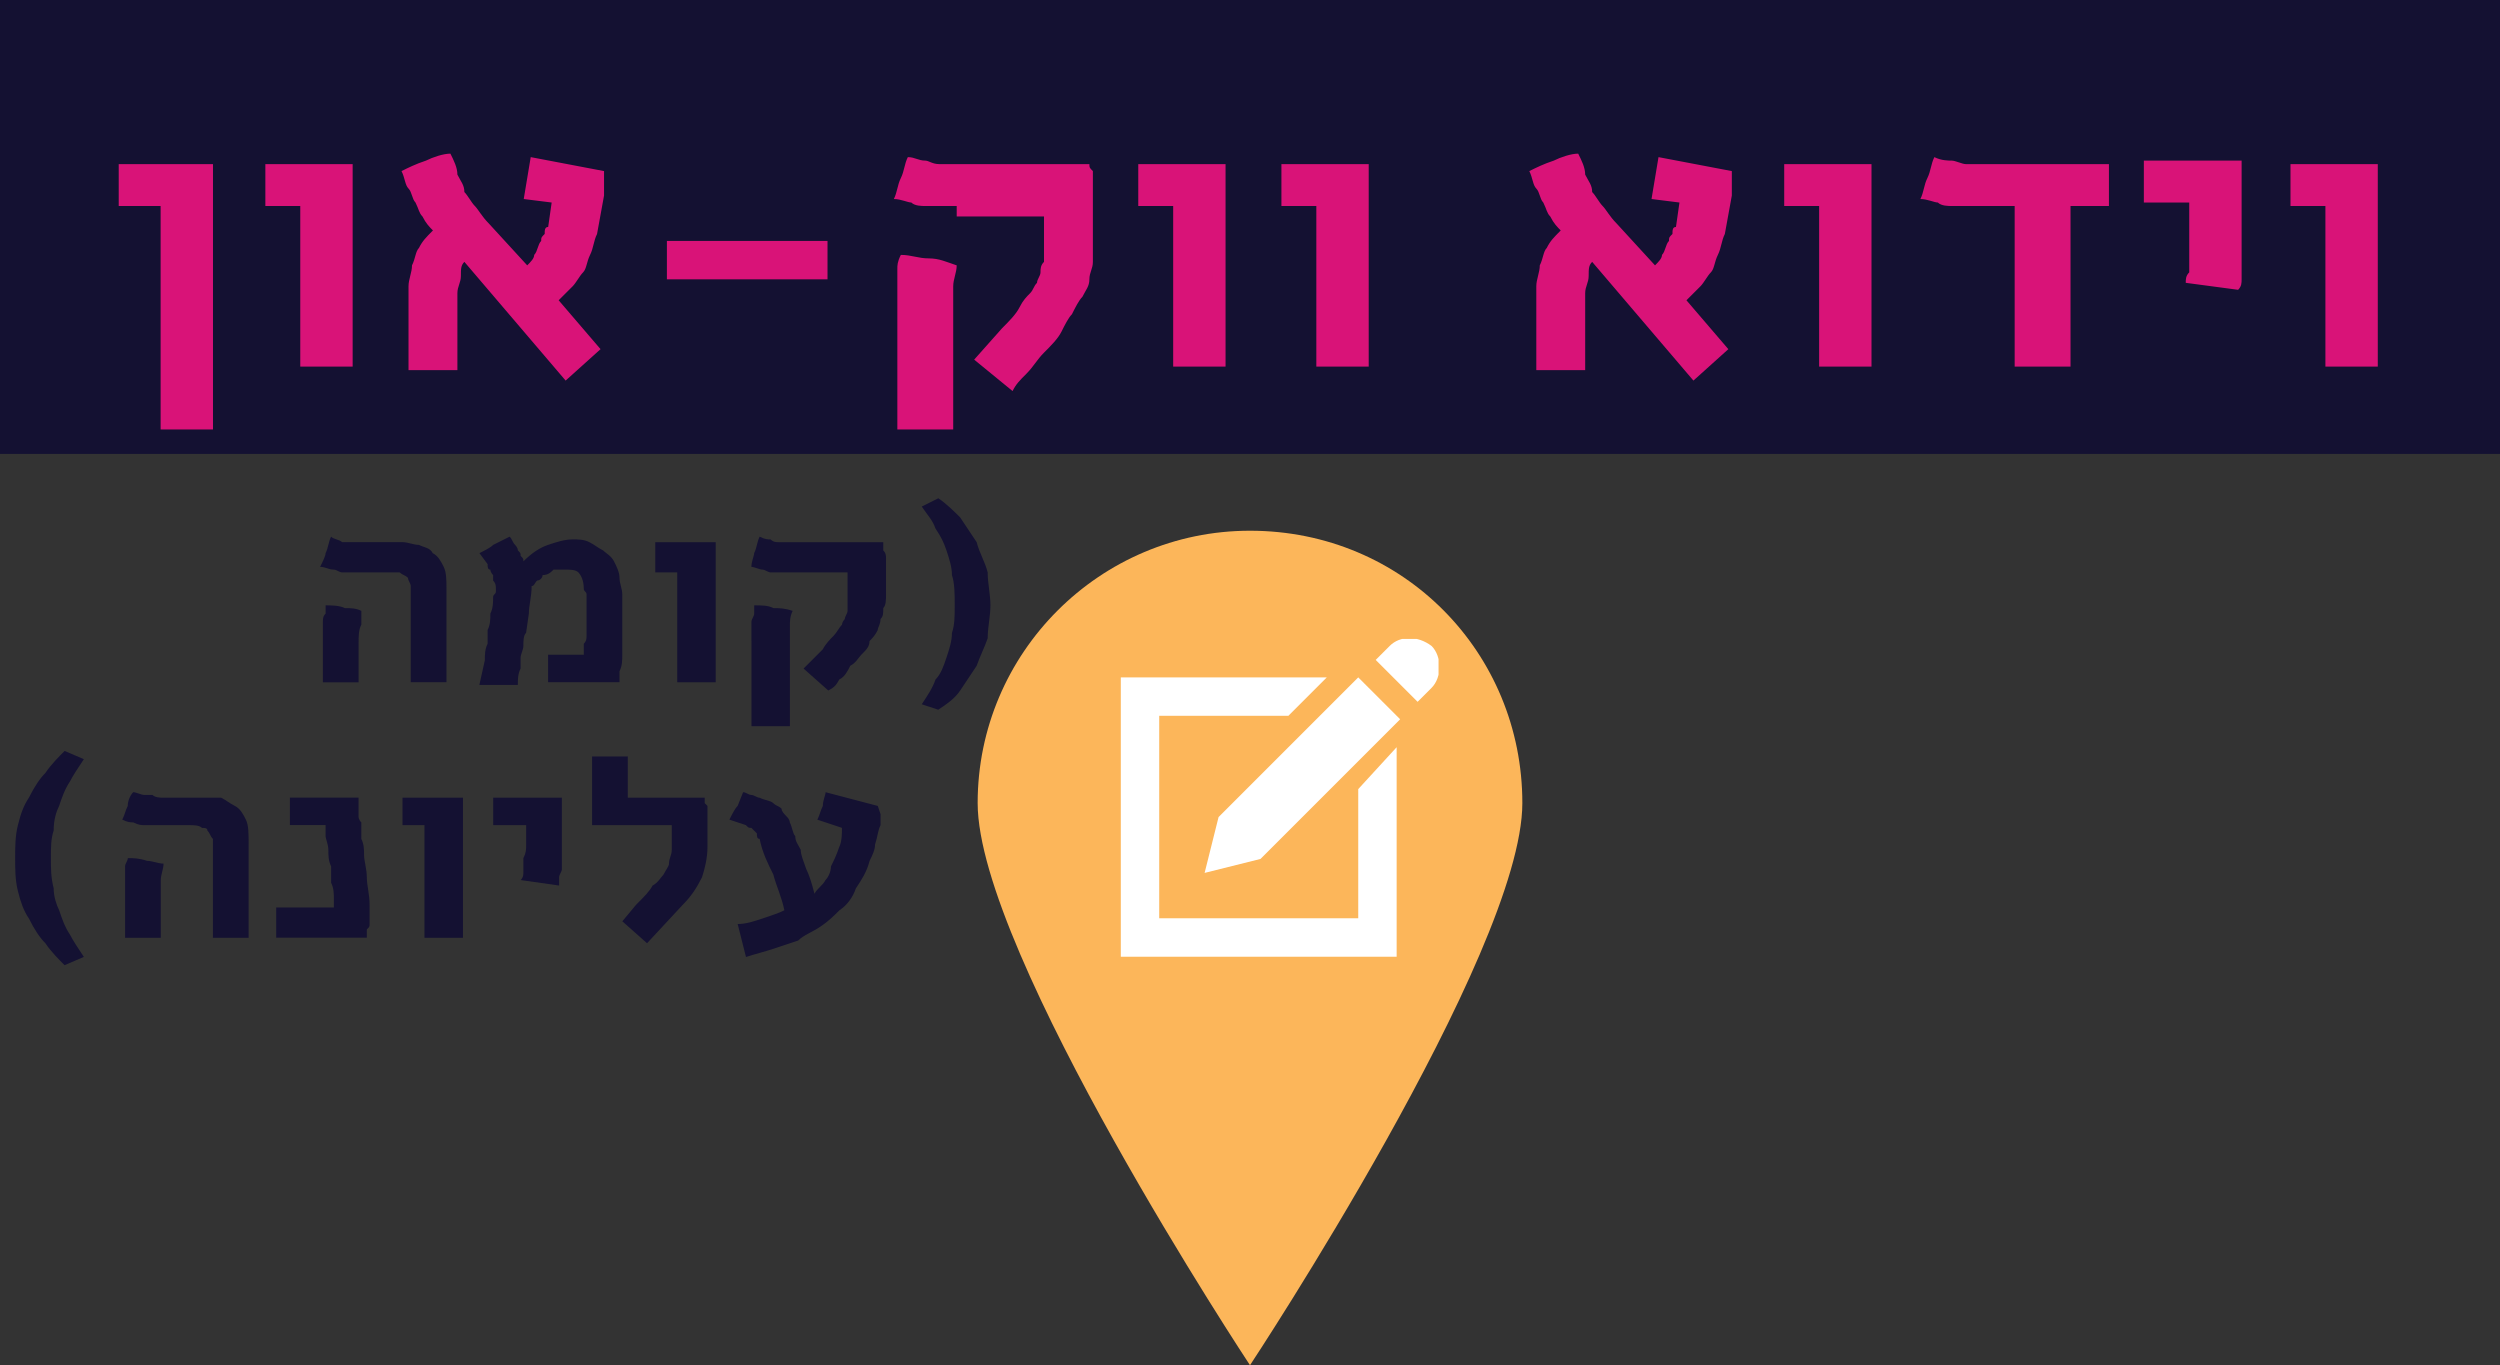 <?xml version="1.0" encoding="UTF-8" standalone="no"?>
<svg
   xmlns:dc="http://purl.org/dc/elements/1.1/"
   xmlns:cc="http://creativecommons.org/ns#"
   xmlns:rdf="http://www.w3.org/1999/02/22-rdf-syntax-ns#"
   xmlns:svg="http://www.w3.org/2000/svg"
   xmlns="http://www.w3.org/2000/svg"
   xmlns:xlink="http://www.w3.org/1999/xlink"
   version="1.1"
   id="svg4620"
   viewBox="0 0 71.6 39.1"
   height="39.1"
   width="71.6">
  <rect x="0" y="0" width="71.6" height="39.1" fill="#333333" stroke="none"/>
  <defs
     id="defs4622">
    <clipPath
       id="SVGID_44_">
      <use
         height="100%"
         width="100%"
         y="0"
         x="0"
         style="overflow:visible"
         xlink:href="#SVGID_43_"
         overflow="visible"
         id="use779" />
    </clipPath>
    <clipPath
       id="SVGID_46_">
      <use
         height="100%"
         width="100%"
         y="0"
         x="0"
         style="overflow:visible"
         xlink:href="#SVGID_45_"
         overflow="visible"
         id="use789" />
    </clipPath>
    <pattern
       id="EMFhbasepattern"
       patternUnits="userSpaceOnUse"
       width="6"
       height="6"
       x="0"
       y="0" />
  </defs>
  <g
     transform="translate(-304.2,-458.526)"
     id="layer1">
    <rect
       style="fill:#141132"
       x="304.2"
       y="458.526"
       width="71.6"
       height="13"
       id="rect769" />
    <path
       style="fill:#d91378"
       d="m 310.3,463.226 0,7.6 -1.5,0 0,-6.4 -1.2,0 0,-1.2 2.7,0 z m 4,0 0,5.8 -1.5,0 0,-4.6 -1,0 0,-1.2 2.5,0 z m 7,2 c -0.1,0.2 -0.1,0.4 -0.2,0.6 -0.1,0.2 -0.1,0.4 -0.2,0.5 -0.1,0.1 -0.2,0.3 -0.3,0.4 -0.1,0.1 -0.3,0.3 -0.4,0.4 l 1.2,1.4 -1,0.9 -2.9,-3.4 c -0.1,0.1 -0.1,0.2 -0.1,0.4 0,0.2 -0.1,0.3 -0.1,0.5 0,0.2 0,0.4 0,0.6 0,0.2 0,0.4 0,0.5 0,0.1 0,0.1 0,0.2 0,0.1 0,0.2 0,0.3 0,0.1 0,0.2 0,0.3 0,0.1 0,0.2 0,0.3 l -1.4,0 c 0,-0.1 0,-0.2 0,-0.3 0,-0.1 0,-0.3 0,-0.4 0,-0.1 0,-0.3 0,-0.5 0,-0.2 0,-0.4 0,-0.6 0,-0.2 0,-0.4 0,-0.6 0,-0.2 0.1,-0.4 0.1,-0.6 0.1,-0.2 0.1,-0.4 0.2,-0.5 0.1,-0.2 0.2,-0.3 0.4,-0.5 -0.1,-0.1 -0.2,-0.2 -0.3,-0.4 -0.1,-0.1 -0.1,-0.2 -0.2,-0.4 -0.1,-0.1 -0.1,-0.3 -0.2,-0.4 -0.1,-0.1 -0.1,-0.3 -0.2,-0.5 0.2,-0.1 0.4,-0.2 0.7,-0.3 0.2,-0.1 0.5,-0.2 0.7,-0.2 0.1,0.2 0.2,0.4 0.2,0.6 0.1,0.2 0.2,0.3 0.2,0.5 0.1,0.1 0.2,0.3 0.3,0.4 0.1,0.1 0.2,0.3 0.4,0.5 l 1.1,1.2 c 0.1,-0.1 0.2,-0.2 0.2,-0.3 0.1,-0.1 0.1,-0.3 0.2,-0.4 0,-0.1 0,-0.1 0.1,-0.2 0,-0.1 0,-0.2 0.1,-0.2 l 0.1,-0.7 -0.8,-0.1 0.2,-1.2 2.1,0.4 0,0.7 -0.2,1.1 z m 6.6,0.2 0,1.1 -4.6,0 0,-1.1 4.6,0 z m 3.7,-1 c -0.2,0 -0.4,0 -0.5,0 -0.1,0 -0.3,0 -0.4,0 -0.1,0 -0.3,0 -0.4,-0.1 -0.1,0 -0.3,-0.1 -0.5,-0.1 0.1,-0.2 0.1,-0.4 0.2,-0.6 0.1,-0.2 0.1,-0.4 0.2,-0.6 0.2,0 0.3,0.1 0.5,0.1 0.1,0 0.2,0.1 0.4,0.1 0.1,0 0.2,0 0.4,0 0.1,0 0.3,0 0.4,0 l 0.2,0 3.3,0 c 0,0.1 0,0.1 0.1,0.2 0,0.1 0,0.1 0,0.2 0,0.1 0,0.2 0,0.3 0,0.1 0,0.2 0,0.3 l 0,1.2 c 0,0.2 0,0.4 0,0.6 0,0.2 -0.1,0.3 -0.1,0.5 0,0.2 -0.1,0.3 -0.2,0.5 -0.1,0.1 -0.2,0.3 -0.3,0.5 -0.1,0.1 -0.2,0.3 -0.3,0.5 -0.1,0.2 -0.3,0.4 -0.5,0.6 -0.2,0.2 -0.3,0.4 -0.5,0.6 -0.2,0.2 -0.3,0.3 -0.4,0.5 l -1.1,-0.9 0.8,-0.9 c 0.2,-0.2 0.4,-0.4 0.5,-0.6 0.1,-0.2 0.2,-0.3 0.3,-0.4 0.1,-0.1 0.1,-0.2 0.2,-0.3 0,-0.1 0.1,-0.2 0.1,-0.3 0,-0.1 0,-0.2 0.1,-0.3 0,-0.1 0,-0.2 0,-0.3 l 0,-1 -2.5,0 z m -1.7,3 c 0,-0.2 0,-0.3 0,-0.4 0,-0.1 0,-0.3 0,-0.4 0,-0.1 0,-0.2 0,-0.4 0,-0.1 0,-0.2 0.1,-0.4 0.3,0 0.5,0.1 0.8,0.1 0.3,0 0.5,0.1 0.8,0.2 0,0.2 -0.1,0.4 -0.1,0.6 0,0.2 0,0.5 0,0.7 l 0,3.4 -1.6,0 0,-3.4 z m 9.4,-4.2 0,5.8 -1.5,0 0,-4.6 -1,0 0,-1.2 2.5,0 z m 4.1,0 0,5.8 -1.5,0 0,-4.6 -1,0 0,-1.2 2.5,0 z m 10.2,2 c -0.1,0.2 -0.1,0.4 -0.2,0.6 -0.1,0.2 -0.1,0.4 -0.2,0.5 -0.1,0.1 -0.2,0.3 -0.3,0.4 -0.1,0.1 -0.3,0.3 -0.4,0.4 l 1.2,1.4 -1,0.9 -2.9,-3.4 c -0.1,0.1 -0.1,0.2 -0.1,0.4 0,0.2 -0.1,0.3 -0.1,0.5 0,0.2 0,0.4 0,0.6 0,0.2 0,0.4 0,0.5 0,0.1 0,0.1 0,0.2 0,0.1 0,0.2 0,0.3 0,0.1 0,0.2 0,0.3 0,0.1 0,0.2 0,0.3 l -1.4,0 c 0,-0.1 0,-0.2 0,-0.3 0,-0.1 0,-0.3 0,-0.4 0,-0.1 0,-0.3 0,-0.5 0,-0.2 0,-0.4 0,-0.6 0,-0.2 0,-0.4 0,-0.6 0,-0.2 0.1,-0.4 0.1,-0.6 0.1,-0.2 0.1,-0.4 0.2,-0.5 0.1,-0.2 0.2,-0.3 0.4,-0.5 -0.1,-0.1 -0.2,-0.2 -0.3,-0.4 -0.1,-0.1 -0.1,-0.2 -0.2,-0.4 -0.1,-0.1 -0.1,-0.3 -0.2,-0.4 -0.1,-0.1 -0.1,-0.3 -0.2,-0.5 0.2,-0.1 0.4,-0.2 0.7,-0.3 0.2,-0.1 0.5,-0.2 0.7,-0.2 0.1,0.2 0.2,0.4 0.2,0.6 0.1,0.2 0.2,0.3 0.2,0.5 0.1,0.1 0.2,0.3 0.3,0.4 0.1,0.1 0.2,0.3 0.4,0.5 l 1.1,1.2 c 0.1,-0.1 0.2,-0.2 0.2,-0.3 0.1,-0.1 0.1,-0.3 0.2,-0.4 0,-0.1 0,-0.1 0.1,-0.2 0,-0.1 0,-0.2 0.1,-0.2 l 0.1,-0.7 -0.8,-0.1 0.2,-1.2 2.1,0.4 0,0.7 -0.2,1.1 z m 4.2,-2 0,5.8 -1.5,0 0,-4.6 -1,0 0,-1.2 2.5,0 z m 3.2,1.2 c -0.2,0 -0.4,0 -0.5,0 -0.1,0 -0.3,0 -0.4,0 -0.1,0 -0.3,0 -0.4,-0.1 -0.1,0 -0.3,-0.1 -0.5,-0.1 0.1,-0.2 0.1,-0.4 0.2,-0.6 0.1,-0.2 0.1,-0.4 0.2,-0.6 0.2,0.1 0.4,0.1 0.5,0.1 0.1,0 0.3,0.1 0.4,0.1 0.1,0 0.3,0 0.4,0 0.1,0 0.3,0 0.5,0 l 3.2,0 0,1.2 -1.1,0 0,4.6 -1.6,0 0,-4.6 -0.9,0 z m 7.4,-1.2 0,2.1 c 0,0.2 0,0.4 0,0.5 0,0.1 0,0.3 0,0.4 0,0.1 0,0.2 0,0.3 0,0.1 0,0.2 -0.1,0.3 l -1.5,-0.2 c 0,-0.1 0,-0.2 0.1,-0.3 0,-0.1 0,-0.2 0,-0.3 0,-0.1 0,-0.2 0,-0.4 0,-0.1 0,-0.3 0,-0.5 l 0,-0.8 -1.3,0 0,-1.2 2.8,0 z m 3.9,0 0,5.8 -1.5,0 0,-4.6 -1,0 0,-1.2 2.5,0 z"
       id="path771" />
    <g
       id="g4668"
       transform="translate(0.1,0)">
      <g
         id="g773"
         transform="translate(-148.1,-84.974)">
        <defs
           id="defs775">
          <rect
             height="1157.5"
             width="554"
             y="79.1"
             x="24.7"
             id="SVGID_43_" />
        </defs>
        <clipPath
           id="clipPath6995">
          <use
             id="use6997"
             overflow="visible"
             xlink:href="#SVGID_43_"
             style="overflow:visible"
             x="0"
             y="0"
             width="100%"
             height="100%" />
        </clipPath>
        <path
           id="path781"
           d="m 495.8,566.5 c 0,4.3 -7.8,16.1 -7.8,16.1 0,0 -7.8,-11.8 -7.8,-16.1 0,-4.3 3.5,-7.8 7.8,-7.8 4.4,0 7.8,3.5 7.8,7.8"
           clip-path="url(#SVGID_44_)"
           style="fill:#fcb65a;fill-opacity:1" />
      </g>
      <g
         id="g783"
         transform="translate(-148.1,-84.974)">
        <defs
           id="defs785">
          <rect
             height="9.1"
             width="9.1"
             y="561.8"
             x="484.3"
             id="SVGID_45_" />
        </defs>
        <clipPath
           id="clipPath7003">
          <use
             id="use7005"
             overflow="visible"
             xlink:href="#SVGID_45_"
             style="overflow:visible"
             x="0"
             y="0"
             width="100%"
             height="100%" />
        </clipPath>
        <path
           id="path791"
           d="m 491.1,566.1 0,3.7 -5.7,0 0,-5.8 3.7,0 1.1,-1.1 -6,0 0,8 8,0 0,-6 -1.1,1.2 z m -4,0.8 -0.4,1.6 1.6,-0.4 4,-4 -1.2,-1.2 -4,4 z m 6.1,-4.9 c 0.3,0.3 0.3,0.9 0,1.2 l -0.4,0.4 -1.2,-1.2 0.4,-0.4 c 0.3,-0.3 0.8,-0.3 1.2,0"
           clip-path="url(#SVGID_46_)"
           style="fill:#ffffff" />
      </g>
    </g>
  </g>
  <g
     id="g4230">
    <path
       id="path4169"
       d="m 26.871,14.269 c 0.236,0.157 0.472,0.393 0.629,0.551 0.157,0.236 0.315,0.472 0.472,0.708 0.079,0.315 0.236,0.551 0.315,0.865 0,0.315 0.079,0.629 0.079,0.944 0,0.315 -0.079,0.629 -0.079,0.944 -0.079,0.236 -0.236,0.551 -0.315,0.787 -0.157,0.236 -0.315,0.472 -0.472,0.708 -0.157,0.236 -0.393,0.393 -0.629,0.551 l -0.472,-0.157 c 0.157,-0.236 0.315,-0.472 0.393,-0.708 0.157,-0.157 0.236,-0.393 0.315,-0.629 0.079,-0.236 0.157,-0.472 0.157,-0.708 0.079,-0.236 0.079,-0.472 0.079,-0.787 0,-0.315 0,-0.629 -0.079,-0.865 0,-0.236 -0.079,-0.472 -0.157,-0.708 -0.079,-0.236 -0.157,-0.393 -0.315,-0.629 -0.079,-0.236 -0.236,-0.393 -0.393,-0.629 l 0.472,-0.236 z"
       style="fill:#141132;fill-opacity:1;fill-rule:nonzero;stroke:none" />
    <path
       id="path4171"
       d="m 22.701,16.393 c -0.079,0 -0.236,0 -0.315,0 -0.079,0 -0.157,0 -0.315,0 -0.079,0 -0.157,-0.079 -0.236,-0.079 -0.079,0 -0.236,-0.079 -0.315,-0.079 0,-0.157 0.079,-0.315 0.079,-0.393 0.079,-0.157 0.079,-0.315 0.157,-0.472 0.157,0.079 0.236,0.079 0.315,0.079 0.079,0.079 0.157,0.079 0.236,0.079 0.079,0 0.157,0 0.236,0 0.079,0 0.157,0 0.315,0 l 0.079,0 2.36,0 c 0,0.079 0,0.157 0,0.157 0,0.079 0,0.079 0,0.079 0.079,0.079 0.079,0.157 0.079,0.236 0,0.079 0,0.079 0,0.157 l 0,0.865 c 0,0.157 0,0.315 -0.079,0.393 0,0.157 0,0.236 -0.079,0.315 0,0.157 -0.079,0.236 -0.079,0.315 -0.079,0.157 -0.157,0.236 -0.236,0.315 0,0.157 -0.079,0.236 -0.236,0.393 -0.079,0.079 -0.157,0.236 -0.315,0.315 -0.079,0.157 -0.157,0.315 -0.315,0.393 -0.079,0.157 -0.157,0.236 -0.315,0.315 l -0.708,-0.629 0.551,-0.551 c 0.079,-0.157 0.236,-0.315 0.315,-0.393 0.079,-0.079 0.157,-0.236 0.236,-0.315 0,-0.079 0.079,-0.157 0.079,-0.157 0,-0.079 0.079,-0.157 0.079,-0.236 0,-0.079 0,-0.079 0,-0.157 0,-0.079 0,-0.157 0,-0.236 l 0,-0.708 -1.574,0 z m -1.18,1.967 c 0,-0.079 0,-0.157 0,-0.236 0,-0.157 0,-0.236 0,-0.315 0,-0.079 0.079,-0.157 0.079,-0.236 0,-0.079 0,-0.157 0,-0.236 0.236,0 0.393,0 0.551,0.079 0.157,0 0.315,0 0.551,0.079 -0.079,0.157 -0.079,0.315 -0.079,0.393 0,0.157 0,0.315 0,0.551 l 0,2.36 -1.101,0 0,-2.439 z"
       style="fill:#141132;fill-opacity:1;fill-rule:nonzero;stroke:none" />
    <path
       id="path4173"
       d="m 20.498,15.528 0,4.013 -1.102,0 0,-3.147 -0.629,0 0,-0.865 1.731,0 z"
       style="fill:#141132;fill-opacity:1;fill-rule:nonzero;stroke:none" />
    <path
       id="path4175"
       d="m 13.731,15.842 c 0.157,-0.079 0.315,-0.157 0.393,-0.236 0.157,-0.079 0.315,-0.157 0.472,-0.236 0.079,0.079 0.079,0.157 0.157,0.236 0,0 0.079,0.079 0.079,0.157 0.079,0.079 0.079,0.079 0.079,0.157 0.079,0.079 0.079,0.079 0.079,0.157 0.236,-0.236 0.472,-0.393 0.708,-0.472 0.236,-0.079 0.472,-0.157 0.708,-0.157 0.157,0 0.315,0 0.472,0.079 0.157,0.079 0.236,0.157 0.393,0.236 0.079,0.079 0.236,0.157 0.315,0.315 0.079,0.157 0.157,0.315 0.157,0.472 0,0.157 0.079,0.315 0.079,0.472 0,0.157 0,0.393 0,0.551 l 0,0.315 c 0,0.079 0,0.236 0,0.393 0,0.157 0,0.315 0,0.472 0,0.157 0,0.315 -0.079,0.472 0,0 0,0.079 0,0.157 0,0.079 0,0.079 0,0.157 l -2.046,0 0,-0.787 1.023,0 c 0,-0.079 0,-0.079 0,-0.079 0,-0.079 0,-0.157 0,-0.236 0.079,-0.079 0.079,-0.157 0.079,-0.236 l 0,-0.472 0,-0.236 c 0,-0.079 0,-0.157 0,-0.236 0,-0.079 0,-0.157 0,-0.236 0,-0.079 -0.079,-0.079 -0.079,-0.157 0,-0.236 -0.079,-0.393 -0.157,-0.472 -0.079,-0.079 -0.236,-0.079 -0.393,-0.079 -0.079,0 -0.236,0 -0.315,0 -0.079,0.079 -0.157,0.157 -0.315,0.157 0,0.079 -0.079,0.157 -0.157,0.157 -0.079,0.079 -0.079,0.157 -0.157,0.157 0,0.315 -0.079,0.551 -0.079,0.787 l -0.079,0.551 c -0.079,0.079 -0.079,0.236 -0.079,0.393 0,0.079 -0.079,0.236 -0.079,0.315 0,0.079 0,0.236 0,0.315 -0.079,0.157 -0.079,0.315 -0.079,0.472 l -1.102,0 0.157,-0.708 c 0,-0.157 0,-0.315 0.079,-0.472 0,-0.157 0,-0.315 0,-0.393 0.079,-0.157 0.079,-0.315 0.079,-0.472 0.079,-0.157 0.079,-0.315 0.079,-0.472 0,-0.079 0.079,-0.079 0.079,-0.157 0,0 0,-0.079 0,-0.079 0,-0.079 0,-0.157 -0.079,-0.236 0,0 0,-0.079 0,-0.157 0,0 -0.079,-0.079 -0.079,-0.157 -0.079,0 -0.079,-0.079 -0.079,-0.157 L 13.731,15.842 Z"
       style="fill:#141132;fill-opacity:1;fill-rule:nonzero;stroke:none" />
    <path
       id="path4177"
       d="m 10.427,16.393 c -0.079,0 -0.236,0 -0.315,0 -0.079,0 -0.236,0 -0.315,0 -0.079,0 -0.157,-0.079 -0.236,-0.079 -0.157,0 -0.236,-0.079 -0.393,-0.079 0.079,-0.157 0.157,-0.315 0.157,-0.393 0.079,-0.157 0.079,-0.315 0.157,-0.472 0.079,0.079 0.236,0.079 0.315,0.157 0.079,0 0.157,0 0.236,0 0.157,0 0.236,0 0.315,0 0.079,0 0.236,0 0.315,0 l 0.865,0 c 0.157,0 0.315,0.079 0.472,0.079 0.157,0.079 0.315,0.079 0.393,0.236 0.157,0.079 0.236,0.236 0.315,0.393 0.079,0.157 0.079,0.393 0.079,0.629 l 0,2.675 -1.023,0 0,-2.36 c 0,-0.157 0,-0.315 0,-0.393 0,-0.079 -0.079,-0.157 -0.079,-0.236 -0.079,-0.079 -0.157,-0.079 -0.236,-0.157 -0.079,0 -0.236,0 -0.393,0 l -0.629,0 z m -1.18,1.967 c 0,-0.079 0,-0.157 0,-0.236 0,-0.157 0,-0.236 0,-0.315 0,-0.079 0,-0.157 0.079,-0.236 0,-0.079 0,-0.157 0,-0.236 0.157,0 0.393,0 0.551,0.079 0.157,0 0.315,0 0.472,0.079 0,0.157 0,0.315 0,0.393 -0.079,0.157 -0.079,0.315 -0.079,0.551 l 0,1.102 -1.023,0 0,-1.18 z"
       style="fill:#141132;fill-opacity:1;fill-rule:nonzero;stroke:none" />
    <path
       id="path4179"
       d="m 23.409,23.475 c 0.079,-0.157 0.079,-0.236 0.157,-0.393 0,-0.157 0.079,-0.315 0.079,-0.393 l 1.495,0.393 0.079,0.236 c 0,0.079 0,0.157 0,0.315 -0.079,0.157 -0.079,0.315 -0.157,0.551 0,0.157 -0.079,0.315 -0.157,0.472 -0.079,0.315 -0.236,0.551 -0.393,0.787 -0.079,0.236 -0.236,0.472 -0.472,0.629 -0.157,0.157 -0.315,0.315 -0.551,0.472 -0.236,0.157 -0.472,0.236 -0.629,0.393 -0.236,0.079 -0.472,0.157 -0.708,0.236 -0.236,0.079 -0.551,0.157 -0.787,0.236 L 21.127,26.464 c 0.236,0 0.472,-0.079 0.708,-0.157 0.236,-0.079 0.472,-0.157 0.629,-0.236 -0.079,-0.393 -0.236,-0.708 -0.315,-1.023 -0.157,-0.315 -0.315,-0.629 -0.393,-1.023 -0.079,0 -0.079,-0.079 -0.079,-0.157 0,0 -0.079,-0.079 -0.079,-0.079 0,0 -0.079,-0.079 -0.079,-0.079 -0.079,0 -0.079,0 -0.157,-0.079 l -0.472,-0.157 c 0.079,-0.157 0.157,-0.315 0.236,-0.393 l 0.157,-0.393 c 0.079,0 0.157,0.079 0.236,0.079 0.079,0 0.157,0.079 0.236,0.079 0.157,0.079 0.315,0.079 0.393,0.157 0.079,0.079 0.157,0.079 0.236,0.157 0,0.079 0.079,0.157 0.157,0.236 0,0 0.079,0.079 0.079,0.157 0.079,0.157 0.079,0.315 0.157,0.393 0,0.157 0.079,0.236 0.157,0.393 0,0.157 0.079,0.315 0.157,0.551 0.079,0.157 0.157,0.393 0.236,0.708 0.079,-0.157 0.236,-0.236 0.315,-0.393 0.079,-0.079 0.157,-0.236 0.157,-0.393 0.079,-0.157 0.157,-0.315 0.236,-0.551 0.079,-0.157 0.079,-0.393 0.079,-0.551 l -0.708,-0.236 z"
       style="fill:#141132;fill-opacity:1;fill-rule:nonzero;stroke:none" />
    <path
       id="path4181"
       d="m 17.98,21.665 0,1.18 2.203,0 c 0,0 0,0.079 0,0.157 0,0 0.079,0.079 0.079,0.079 0,0.079 0,0.157 0,0.157 0,0.079 0,0.157 0,0.236 l 0,0.787 c 0,0.315 -0.079,0.629 -0.157,0.865 -0.157,0.315 -0.315,0.551 -0.551,0.787 l -1.023,1.102 -0.708,-0.629 0.393,-0.472 c 0.236,-0.236 0.393,-0.393 0.472,-0.551 0.157,-0.079 0.236,-0.236 0.315,-0.315 0.079,-0.157 0.157,-0.236 0.157,-0.315 0,-0.157 0.079,-0.236 0.079,-0.393 l 0,-0.708 -2.282,0 0,-1.967 1.023,0 z"
       style="fill:#141132;fill-opacity:1;fill-rule:nonzero;stroke:none" />
    <path
       id="path4183"
       d="m 16.092,22.845 0,1.416 c 0,0.157 0,0.315 0,0.393 0,0.079 0,0.157 0,0.236 0,0.079 -0.079,0.157 -0.079,0.236 0,0.079 0,0.157 0,0.236 l -1.102,-0.157 c 0.079,-0.079 0.079,-0.157 0.079,-0.236 0,-0.079 0,-0.079 0,-0.157 0,-0.079 0,-0.157 0,-0.236 0.079,-0.157 0.079,-0.236 0.079,-0.393 l 0,-0.551 -0.944,0 0,-0.787 1.967,0 z"
       style="fill:#141132;fill-opacity:1;fill-rule:nonzero;stroke:none" />
    <path
       id="path4185"
       d="m 13.259,22.845 0,4.013 -1.102,0 0,-3.226 -0.629,0 0,-0.787 1.731,0 z"
       style="fill:#141132;fill-opacity:1;fill-rule:nonzero;stroke:none" />
    <path
       id="path4187"
       d="m 10.269,22.845 0,0.551 c 0,0 0,0.079 0.079,0.157 0,0 0,0.079 0,0.157 0,0.079 0,0.236 0,0.315 0.079,0.157 0.079,0.315 0.079,0.472 0,0.157 0.079,0.393 0.079,0.629 0,0.236 0.079,0.472 0.079,0.787 0,0.079 0,0.157 0,0.157 0,0 0,0.079 0,0.079 0,0.079 0,0.157 0,0.157 0,0.079 0,0.157 0,0.157 0,0.079 0,0.079 -0.079,0.157 0,0.079 0,0.157 0,0.236 l -2.596,0 0,-0.865 1.652,0 c 0,-0.079 0,-0.157 0,-0.236 0,-0.157 0,-0.315 -0.079,-0.472 0,-0.157 0,-0.315 0,-0.472 -0.079,-0.157 -0.079,-0.315 -0.079,-0.472 0,-0.157 -0.079,-0.315 -0.079,-0.393 0,-0.157 0,-0.236 0,-0.315 l -1.023,0 0,-0.787 1.967,0 z"
       style="fill:#141132;fill-opacity:1;fill-rule:nonzero;stroke:none" />
    <path
       id="path4189"
       d="m 4.762,23.632 c -0.157,0 -0.236,0 -0.315,0 -0.157,0 -0.236,0 -0.315,0 -0.079,0 -0.157,0 -0.315,-0.079 -0.079,0 -0.157,0 -0.315,-0.079 0.079,-0.157 0.079,-0.236 0.157,-0.393 0,-0.157 0.079,-0.315 0.157,-0.393 0.079,0 0.236,0.079 0.315,0.079 0.079,0 0.157,0 0.236,0 0.079,0.079 0.236,0.079 0.315,0.079 0.079,0 0.157,0 0.315,0 l 0.865,0 c 0.157,0 0.315,0 0.472,0 0.157,0.079 0.236,0.157 0.393,0.236 0.157,0.079 0.236,0.236 0.315,0.393 0.079,0.157 0.079,0.393 0.079,0.708 l 0,2.675 -1.023,0 0,-2.439 c 0,-0.157 0,-0.315 0,-0.393 -0.079,-0.079 -0.079,-0.157 -0.157,-0.236 0,-0.079 -0.079,-0.079 -0.157,-0.079 -0.079,-0.079 -0.236,-0.079 -0.393,-0.079 l -0.629,0 z M 3.582,25.678 c 0,-0.157 0,-0.236 0,-0.315 0,-0.079 0,-0.157 0,-0.315 0,-0.079 0,-0.157 0,-0.236 0,-0.079 0.079,-0.157 0.079,-0.236 0.157,0 0.315,0 0.551,0.079 0.157,0 0.315,0.079 0.472,0.079 0,0.157 -0.079,0.315 -0.079,0.472 0,0.079 0,0.315 0,0.472 l 0,1.18 -1.023,0 0,-1.18 z"
       style="fill:#141132;fill-opacity:1;fill-rule:nonzero;stroke:none" />
    <path
       id="path4191"
       d="M 1.851,27.645 C 1.693,27.487 1.457,27.251 1.3,27.015 1.142,26.858 0.985,26.622 0.828,26.307 0.67,26.071 0.592,25.835 0.513,25.52 c -0.079,-0.315 -0.079,-0.629 -0.079,-0.944 0,-0.315 0,-0.629 0.079,-0.944 0.079,-0.315 0.157,-0.551 0.315,-0.787 C 0.985,22.53 1.143,22.294 1.3,22.137 1.457,21.901 1.693,21.665 1.851,21.507 l 0.551,0.236 c -0.157,0.236 -0.315,0.472 -0.393,0.629 -0.157,0.236 -0.236,0.472 -0.315,0.708 -0.079,0.157 -0.157,0.393 -0.157,0.708 -0.079,0.236 -0.079,0.472 -0.079,0.787 0,0.315 0,0.551 0.079,0.865 0,0.236 0.079,0.472 0.157,0.629 0.079,0.236 0.157,0.472 0.315,0.708 0.079,0.157 0.236,0.393 0.393,0.629 l -0.551,0.236 z"
       style="fill:#141132;fill-opacity:1;fill-rule:nonzero;stroke:none" />
  </g>
</svg>
